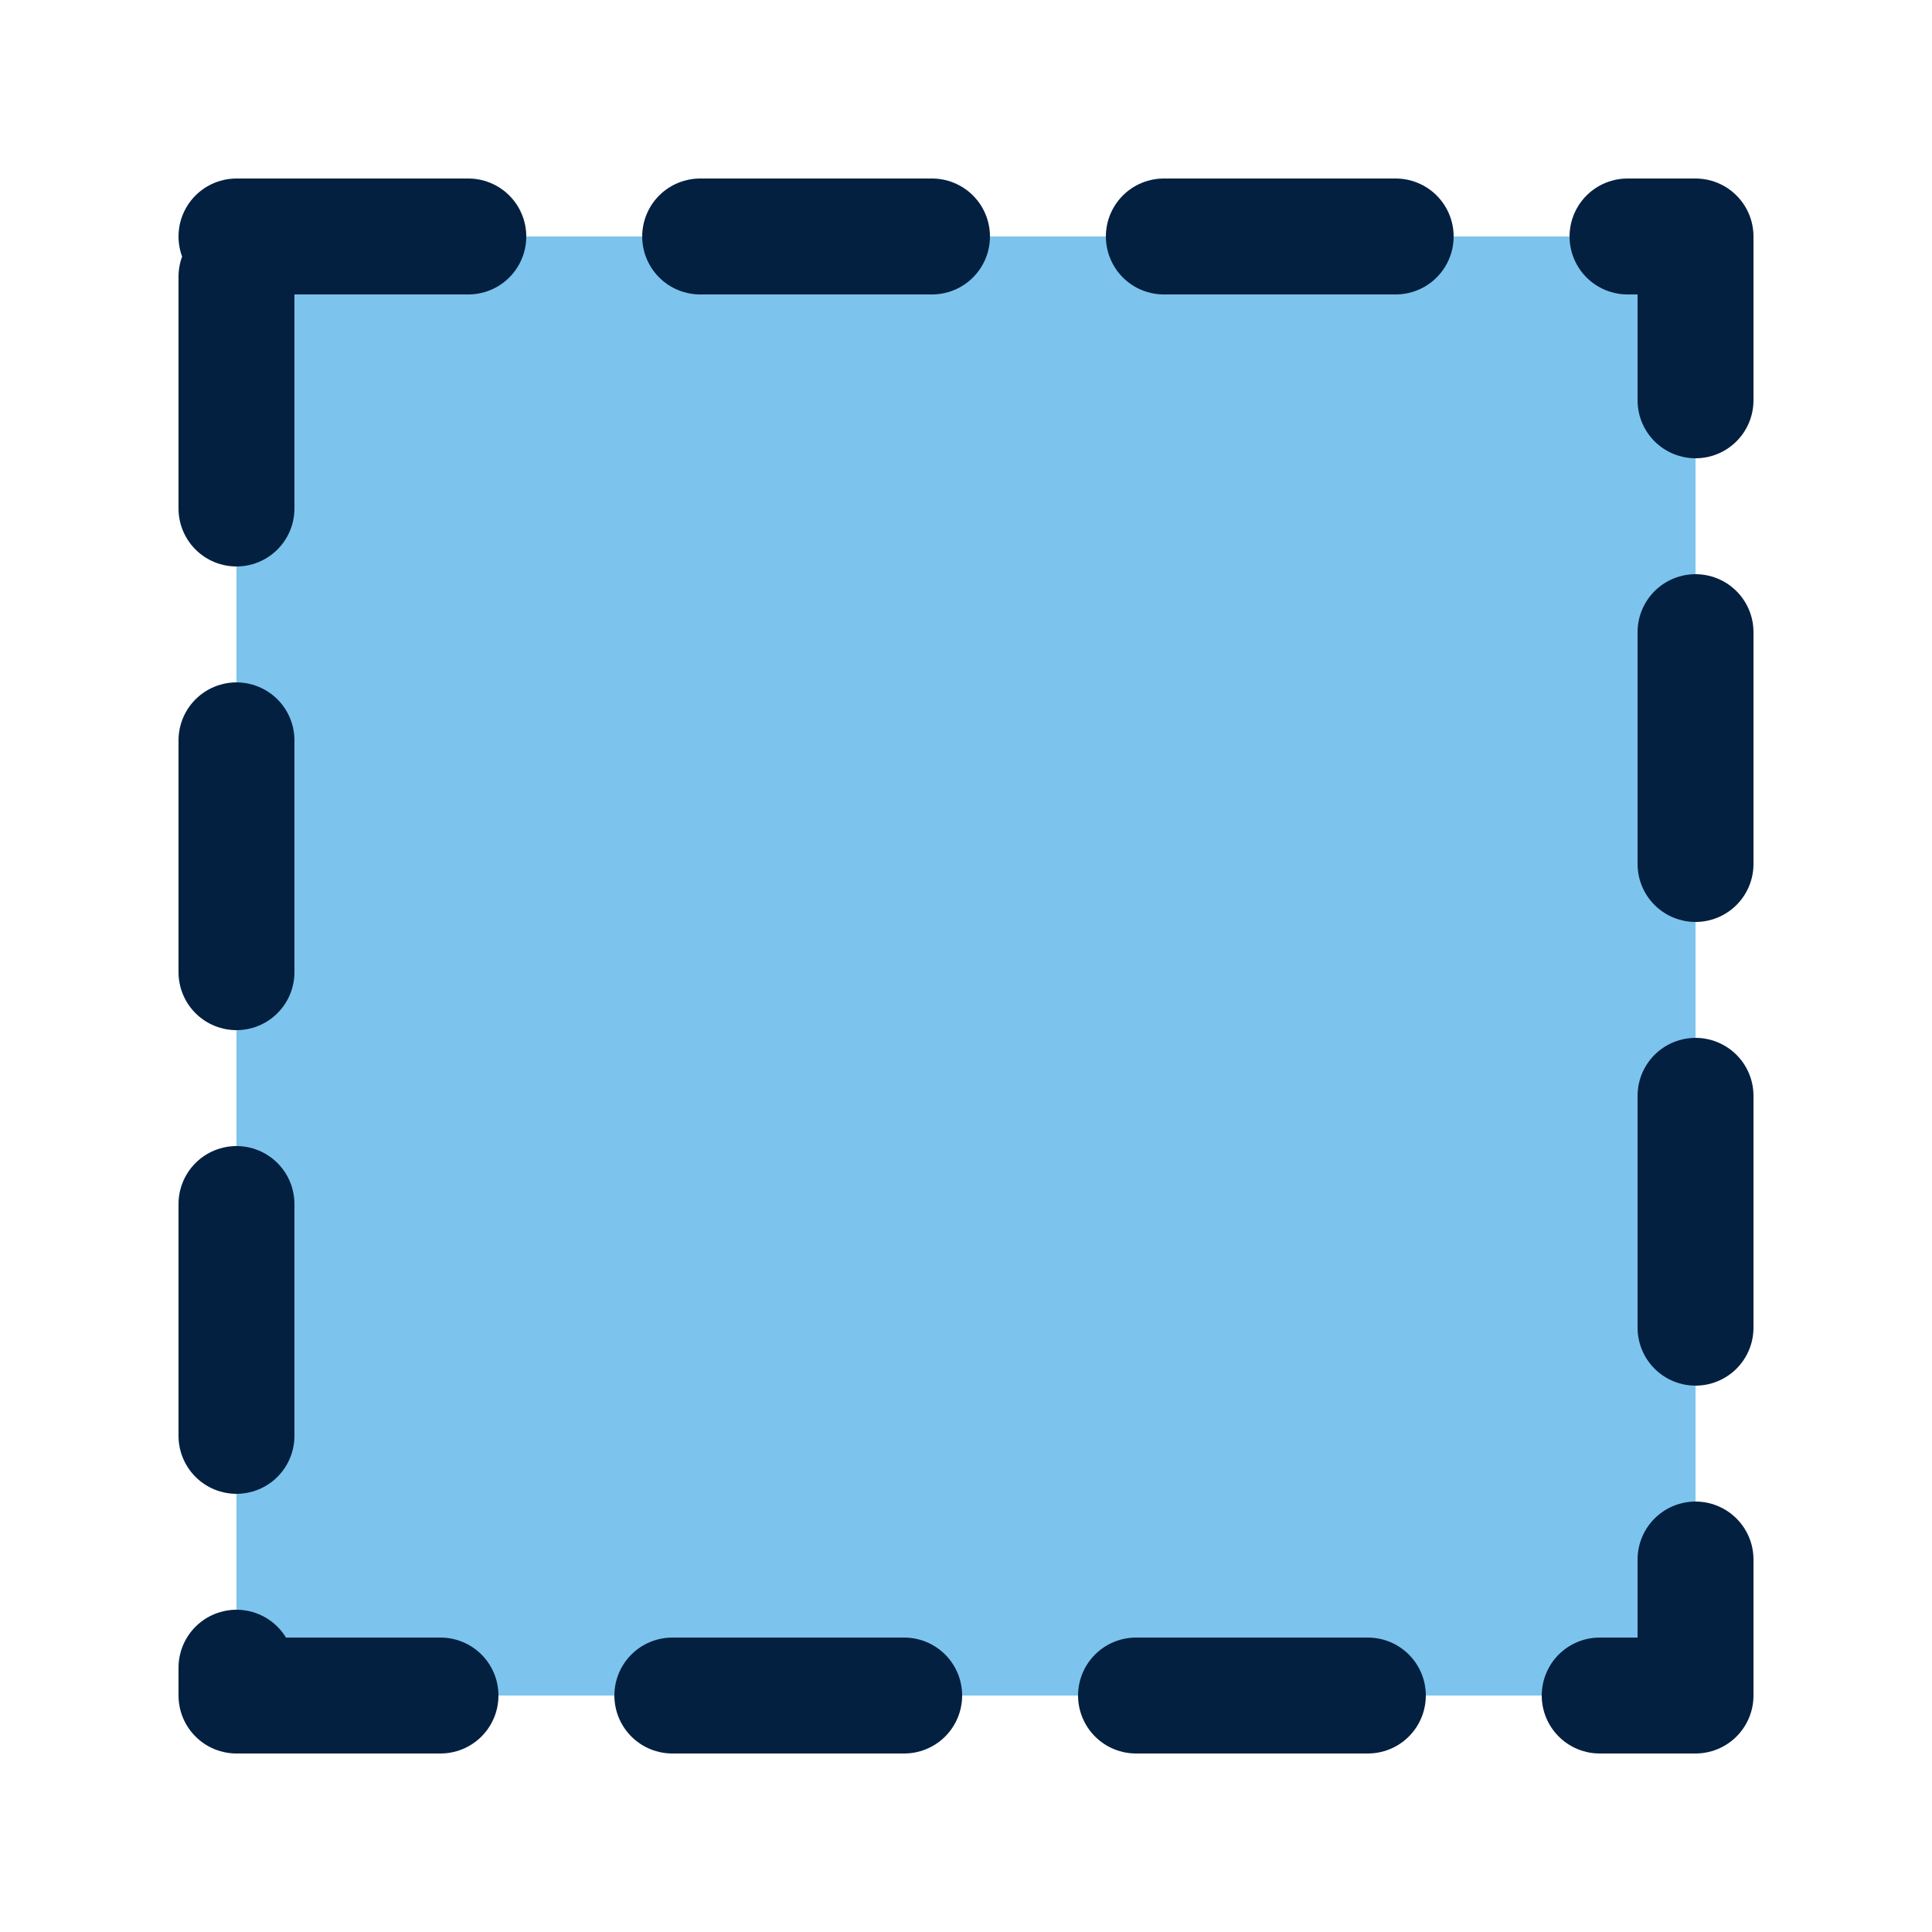 <svg xmlns="http://www.w3.org/2000/svg" viewBox="0 0 25 25"><defs><style>.cls-1{fill:#7cc4ed;stroke:#032040;stroke-linecap:round;stroke-linejoin:round;stroke-width:1.5px;stroke-dasharray:3;}</style></defs><g id="Capa_1" data-name="Capa 1"><rect class="cls-1" x="3.06" y="3.06" width="18.88" height="18.88"/></g></svg>